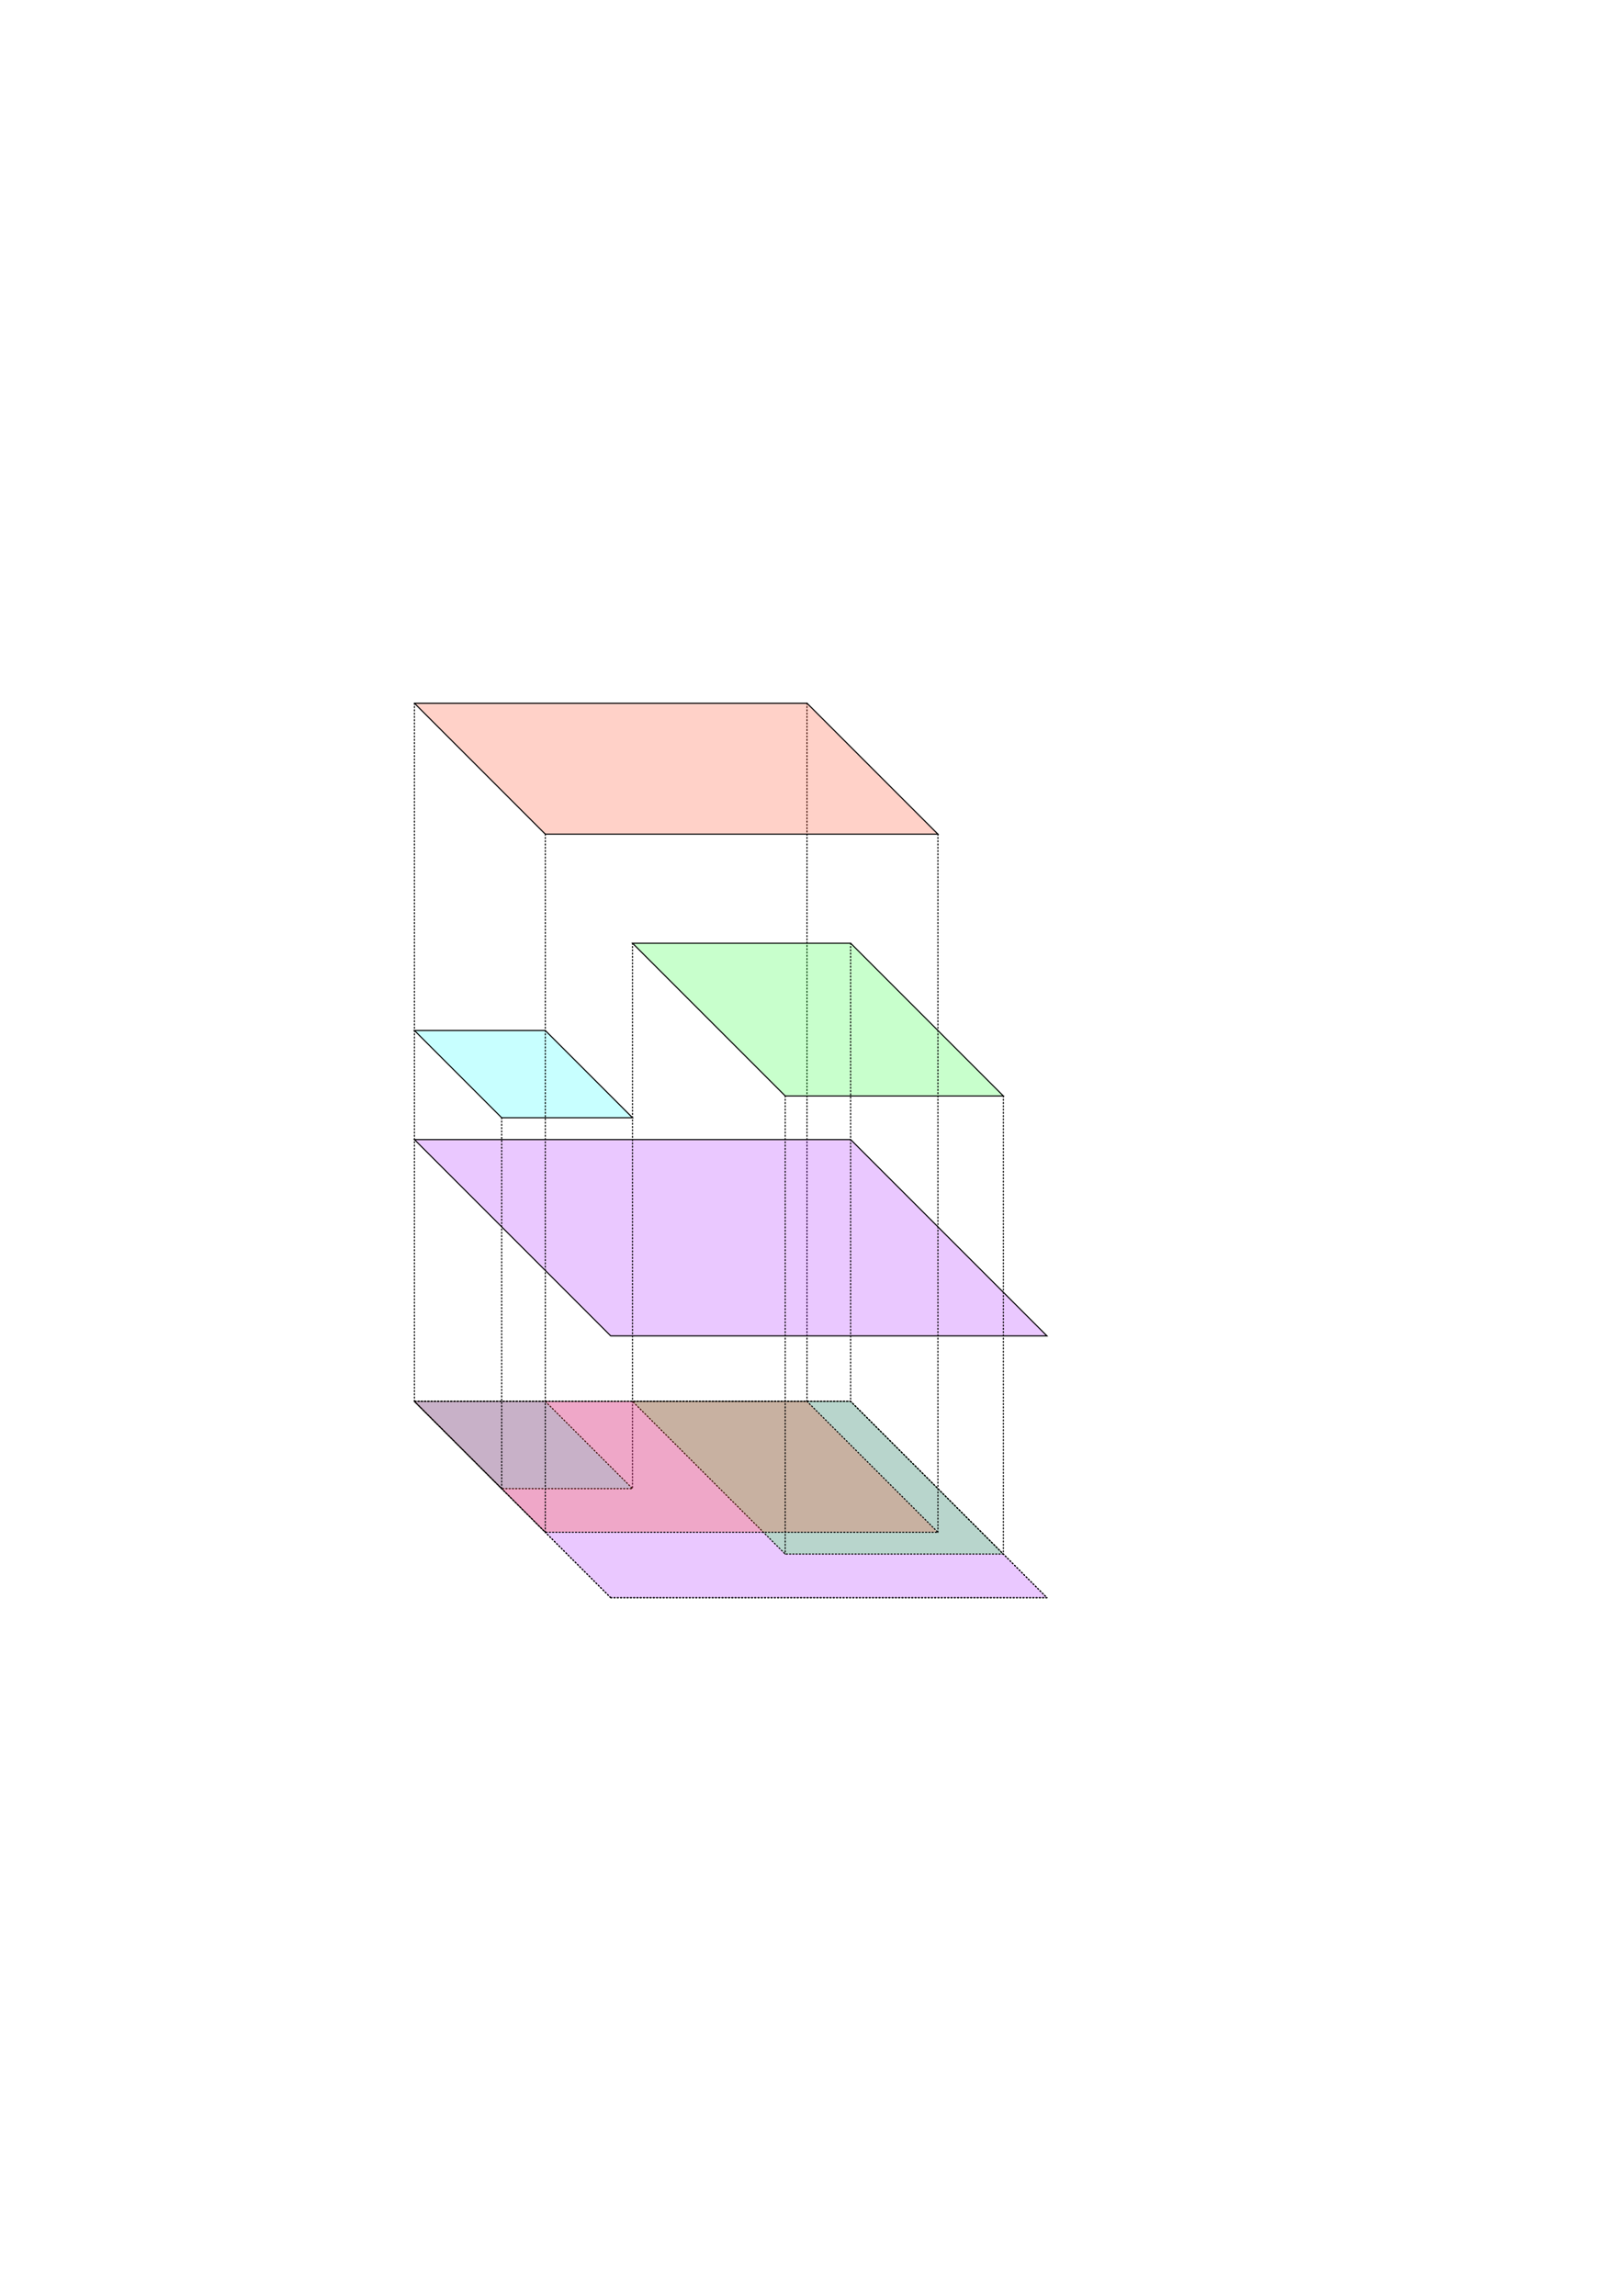 <?xml version="1.0" encoding="UTF-8" standalone="no"?>
<!-- Created with Inkscape (http://www.inkscape.org/) -->

<svg
   xmlns:dc="http://purl.org/dc/elements/1.1/"
   xmlns:cc="http://creativecommons.org/ns#"
   xmlns:rdf="http://www.w3.org/1999/02/22-rdf-syntax-ns#"
   xmlns:svg="http://www.w3.org/2000/svg"
   xmlns="http://www.w3.org/2000/svg"
   xmlns:sodipodi="http://sodipodi.sourceforge.net/DTD/sodipodi-0.dtd"
   xmlns:inkscape="http://www.inkscape.org/namespaces/inkscape"
   width="744.094"
   height="1052.362"
   id="svg2"
   version="1.1"
   inkscape:version="0.47 r22583"
   sodipodi:docname="layers.svg"
   inkscape:export-filename="/home/derek/dev/crml/docs/media/layers.png"
   inkscape:export-xdpi="90"
   inkscape:export-ydpi="90">
  <defs
     id="defs4">
    <inkscape:perspective
       sodipodi:type="inkscape:persp3d"
       inkscape:vp_x="-2.1038503 : 525.13096 : 1"
       inkscape:vp_y="0 : 1000 : 0"
       inkscape:vp_z="741.99063 : 525.13096 : 1"
       inkscape:persp3d-origin="369.94339 : 349.73726 : 1"
       id="perspective10" />
    <inkscape:perspective
       id="perspective3600"
       inkscape:persp3d-origin="0.5 : 0.33333333 : 1"
       inkscape:vp_z="1 : 0.5 : 1"
       inkscape:vp_y="0 : 1000 : 0"
       inkscape:vp_x="0 : 0.5 : 1"
       sodipodi:type="inkscape:persp3d" />
    <inkscape:perspective
       id="perspective3622"
       inkscape:persp3d-origin="0.5 : 0.33333333 : 1"
       inkscape:vp_z="1 : 0.5 : 1"
       inkscape:vp_y="0 : 1000 : 0"
       inkscape:vp_x="0 : 0.5 : 1"
       sodipodi:type="inkscape:persp3d" />
    <inkscape:perspective
       id="perspective3644"
       inkscape:persp3d-origin="0.5 : 0.33333333 : 1"
       inkscape:vp_z="1 : 0.5 : 1"
       inkscape:vp_y="0 : 1000 : 0"
       inkscape:vp_x="0 : 0.5 : 1"
       sodipodi:type="inkscape:persp3d" />
    <inkscape:perspective
       id="perspective3669"
       inkscape:persp3d-origin="0.5 : 0.33333333 : 1"
       inkscape:vp_z="1 : 0.5 : 1"
       inkscape:vp_y="0 : 1000 : 0"
       inkscape:vp_x="0 : 0.5 : 1"
       sodipodi:type="inkscape:persp3d" />
    <inkscape:perspective
       id="perspective3820"
       inkscape:persp3d-origin="0.5 : 0.33333333 : 1"
       inkscape:vp_z="1 : 0.5 : 1"
       inkscape:vp_y="0 : 1000 : 0"
       inkscape:vp_x="0 : 0.5 : 1"
       sodipodi:type="inkscape:persp3d" />
    <inkscape:perspective
       id="perspective3842"
       inkscape:persp3d-origin="0.5 : 0.33333333 : 1"
       inkscape:vp_z="1 : 0.5 : 1"
       inkscape:vp_y="0 : 1000 : 0"
       inkscape:vp_x="0 : 0.5 : 1"
       sodipodi:type="inkscape:persp3d" />
    <inkscape:perspective
       id="perspective3864"
       inkscape:persp3d-origin="0.5 : 0.33333333 : 1"
       inkscape:vp_z="1 : 0.5 : 1"
       inkscape:vp_y="0 : 1000 : 0"
       inkscape:vp_x="0 : 0.5 : 1"
       sodipodi:type="inkscape:persp3d" />
    <inkscape:perspective
       id="perspective3886"
       inkscape:persp3d-origin="0.5 : 0.33333333 : 1"
       inkscape:vp_z="1 : 0.5 : 1"
       inkscape:vp_y="0 : 1000 : 0"
       inkscape:vp_x="0 : 0.5 : 1"
       sodipodi:type="inkscape:persp3d" />
    <inkscape:perspective
       id="perspective3908"
       inkscape:persp3d-origin="0.5 : 0.33333333 : 1"
       inkscape:vp_z="1 : 0.5 : 1"
       inkscape:vp_y="0 : 1000 : 0"
       inkscape:vp_x="0 : 0.5 : 1"
       sodipodi:type="inkscape:persp3d" />
    <inkscape:perspective
       id="perspective3930"
       inkscape:persp3d-origin="0.5 : 0.33333333 : 1"
       inkscape:vp_z="1 : 0.5 : 1"
       inkscape:vp_y="0 : 1000 : 0"
       inkscape:vp_x="0 : 0.5 : 1"
       sodipodi:type="inkscape:persp3d" />
  </defs>
  <sodipodi:namedview
     id="base"
     pagecolor="#ffffff"
     bordercolor="#666666"
     borderopacity="1.0"
     inkscape:pageopacity="0.0"
     inkscape:pageshadow="2"
     inkscape:zoom="1.5367187"
     inkscape:cx="318.23924"
     inkscape:cy="420.25228"
     inkscape:document-units="px"
     inkscape:current-layer="layer1"
     showgrid="true"
     inkscape:window-width="1200"
     inkscape:window-height="1504"
     inkscape:window-x="0"
     inkscape:window-y="29"
     inkscape:window-maximized="1">
    <inkscape:grid
       type="xygrid"
       id="grid3588"
       empspacing="5"
       visible="true"
       enabled="true"
       snapvisiblegridlinesonly="true" />
  </sodipodi:namedview>
  <g
     inkscape:label="Layer 1"
     inkscape:groupmode="layer"
     id="layer1">
    <path
       style="color:#000000;fill:#a30fff;fill-opacity:0.227;fill-rule:nonzero;stroke:#000000;stroke-width:0.5;stroke-linecap:round;stroke-linejoin:miter;stroke-miterlimit:4;stroke-opacity:1;stroke-dasharray:0.5, 1;stroke-dashoffset:0;marker:none;visibility:visible;display:inline;overflow:visible;enable-background:accumulate"
       d="m 370,322.362 0,320"
       id="path3967"
       inkscape:export-filename="/home/derek/dev/crml/docs/media/layers.png"
       inkscape:export-xdpi="90"
       inkscape:export-ydpi="90" />
    <path
       style="color:#000000;fill:#a30fff;fill-opacity:0.227;stroke:#000000;stroke-width:0.5;stroke-linecap:round;stroke-linejoin:miter;stroke-miterlimit:4;stroke-opacity:1;stroke-dasharray:none;stroke-dashoffset:0.4;marker:none;visibility:visible;display:inline;overflow:visible;enable-background:accumulate"
       d="m 280,612.362 200,0 -90,-90 -200,0 90,90"
       id="path3804"
       sodipodi:nodetypes="ccccc"
       inkscape:export-filename="/home/derek/dev/crml/docs/media/layers.png"
       inkscape:export-xdpi="90"
       inkscape:export-ydpi="90" />
    <path
       style="color:#000000;fill:#0fffff;fill-opacity:0.227;stroke:#000000;stroke-width:0.5;stroke-linecap:round;stroke-linejoin:miter;stroke-miterlimit:4;stroke-opacity:1;stroke-dasharray:none;stroke-dashoffset:0.4;marker:none;visibility:visible;display:inline;overflow:visible;enable-background:accumulate"
       d="m 190,472.362 40,40 60,0 -40,-40 -60,0 z"
       id="path3806"
       inkscape:export-filename="/home/derek/dev/crml/docs/media/layers.png"
       inkscape:export-xdpi="90"
       inkscape:export-ydpi="90" />
    <path
       style="color:#000000;fill:#a30fff;fill-opacity:0.227;fill-rule:nonzero;stroke:#000000;stroke-width:0.5;stroke-linecap:round;stroke-linejoin:miter;stroke-miterlimit:4;stroke-opacity:1;stroke-dasharray:0.5, 1;stroke-dashoffset:0;marker:none;visibility:visible;display:inline;overflow:visible;enable-background:accumulate"
       d="m 290,432.362 0,250"
       id="path3965"
       inkscape:export-filename="/home/derek/dev/crml/docs/media/layers.png"
       inkscape:export-xdpi="90"
       inkscape:export-ydpi="90" />
    <path
       style="color:#000000;fill:#0fff22;fill-opacity:0.227;stroke:#000000;stroke-width:0.5;stroke-linecap:round;stroke-linejoin:miter;stroke-miterlimit:4;stroke-opacity:1;stroke-dasharray:none;stroke-dashoffset:0.4;marker:none;visibility:visible;display:inline;overflow:visible;enable-background:accumulate"
       d="m 390,432.362 -100,0 70,70 100,0 -70,-70 z"
       id="path3808"
       inkscape:export-filename="/home/derek/dev/crml/docs/media/layers.png"
       inkscape:export-xdpi="90"
       inkscape:export-ydpi="90" />
    <path
       style="color:#000000;fill:#ff370f;fill-opacity:0.227;stroke:#000000;stroke-width:0.5;stroke-linecap:round;stroke-linejoin:miter;stroke-miterlimit:4;stroke-opacity:1;stroke-dasharray:none;stroke-dashoffset:0.4;marker:none;visibility:visible;display:inline;overflow:visible;enable-background:accumulate"
       d="m 190,322.362 180,0 60,60 -180,0 -60,-60"
       id="path3810"
       inkscape:export-filename="/home/derek/dev/crml/docs/media/layers.png"
       inkscape:export-xdpi="90"
       inkscape:export-ydpi="90" />
    <path
       style="color:#000000;fill:#a30fff;fill-opacity:0.227;fill-rule:nonzero;stroke:#000000;stroke-width:0.5;stroke-linecap:round;stroke-linejoin:miter;stroke-miterlimit:4;stroke-opacity:1;stroke-dasharray:0.5, 1;stroke-dashoffset:0;marker:none;visibility:visible;display:inline;overflow:visible;enable-background:accumulate"
       d="m 460,502.362 0,210"
       id="path3959"
       inkscape:export-filename="/home/derek/dev/crml/docs/media/layers.png"
       inkscape:export-xdpi="90"
       inkscape:export-ydpi="90" />
    <path
       style="color:#000000;fill:none;stroke:#000000;stroke-width:0.5;stroke-linecap:round;stroke-linejoin:miter;stroke-miterlimit:4;stroke-opacity:1;stroke-dasharray:0.5,1;stroke-dashoffset:0;marker:none;visibility:visible;display:inline;overflow:visible;enable-background:accumulate"
       d="m 280,732.362 200,0 -90,-90 -200,0 90,90"
       id="path3804-6"
       sodipodi:nodetypes="ccccc"
       inkscape:export-filename="/home/derek/dev/crml/docs/media/layers.png"
       inkscape:export-xdpi="90"
       inkscape:export-ydpi="90" />
    <path
       style="color:#000000;fill:#a30fff;fill-opacity:0.227;stroke:#000000;stroke-width:0.5;stroke-linecap:round;stroke-linejoin:miter;stroke-miterlimit:4;stroke-opacity:1;stroke-dasharray:0.5,1;stroke-dashoffset:0;marker:none;visibility:visible;display:inline;overflow:visible;enable-background:accumulate"
       d="m 280,732.362 200,0 -90,-90 -200,0 90,90"
       id="path3804-0"
       sodipodi:nodetypes="ccccc"
       inkscape:export-filename="/home/derek/dev/crml/docs/media/layers.png"
       inkscape:export-xdpi="90"
       inkscape:export-ydpi="90" />
    <path
       style="color:#000000;fill:#0fffff;fill-opacity:0.227;stroke:#000000;stroke-width:0.5;stroke-linecap:round;stroke-linejoin:miter;stroke-miterlimit:4;stroke-opacity:1;stroke-dasharray:0.5,1;stroke-dashoffset:0;marker:none;visibility:visible;display:inline;overflow:visible;enable-background:accumulate"
       d="m 190,642.362 40,40 60,0 -40,-40 -60,0 z"
       id="path3806-6"
       inkscape:export-filename="/home/derek/dev/crml/docs/media/layers.png"
       inkscape:export-xdpi="90"
       inkscape:export-ydpi="90" />
    <path
       style="color:#000000;fill:#0fff22;fill-opacity:0.227;stroke:#000000;stroke-width:0.5;stroke-linecap:round;stroke-linejoin:miter;stroke-miterlimit:4;stroke-opacity:1;stroke-dasharray:0.5,1;stroke-dashoffset:0;marker:none;visibility:visible;display:inline;overflow:visible;enable-background:accumulate"
       d="m 390,642.362 -100,0 70,70 100,0 -70,-70 z"
       id="path3808-5"
       inkscape:export-filename="/home/derek/dev/crml/docs/media/layers.png"
       inkscape:export-xdpi="90"
       inkscape:export-ydpi="90" />
    <path
       style="color:#000000;fill:#ff370f;fill-opacity:0.227;stroke:#000000;stroke-width:0.5;stroke-linecap:round;stroke-linejoin:miter;stroke-miterlimit:4;stroke-opacity:1;stroke-dasharray:0.5,1;stroke-dashoffset:0;marker:none;visibility:visible;display:inline;overflow:visible;enable-background:accumulate"
       d="m 190,642.362 180,0 60,60 -180,0 -60,-60"
       id="path3810-9"
       inkscape:export-filename="/home/derek/dev/crml/docs/media/layers.png"
       inkscape:export-xdpi="90"
       inkscape:export-ydpi="90" />
    <path
       style="color:#000000;fill:#a30fff;fill-opacity:0.227;fill-rule:nonzero;stroke:#000000;stroke-width:0.5;stroke-linecap:round;stroke-linejoin:miter;stroke-miterlimit:4;stroke-opacity:1;stroke-dasharray:0.5, 1;stroke-dashoffset:0;marker:none;visibility:visible;display:inline;overflow:visible;enable-background:accumulate"
       d="m 190,322.362 0,320"
       id="path3953"
       inkscape:export-filename="/home/derek/dev/crml/docs/media/layers.png"
       inkscape:export-xdpi="90"
       inkscape:export-ydpi="90" />
    <path
       style="color:#000000;fill:#a30fff;fill-opacity:0.227;fill-rule:nonzero;stroke:#000000;stroke-width:0.5;stroke-linecap:round;stroke-linejoin:miter;stroke-miterlimit:4;stroke-opacity:1;stroke-dasharray:0.5, 1;stroke-dashoffset:0;marker:none;visibility:visible;display:inline;overflow:visible;enable-background:accumulate"
       d="m 250,382.362 0,320"
       id="path3955"
       inkscape:export-filename="/home/derek/dev/crml/docs/media/layers.png"
       inkscape:export-xdpi="90"
       inkscape:export-ydpi="90" />
    <path
       style="color:#000000;fill:#a30fff;fill-opacity:0.227;fill-rule:nonzero;stroke:#000000;stroke-width:0.5;stroke-linecap:round;stroke-linejoin:miter;stroke-miterlimit:4;stroke-opacity:1;stroke-dasharray:0.5, 1;stroke-dashoffset:0;marker:none;visibility:visible;display:inline;overflow:visible;enable-background:accumulate"
       d="m 430,382.362 0,320"
       id="path3957"
       inkscape:export-filename="/home/derek/dev/crml/docs/media/layers.png"
       inkscape:export-xdpi="90"
       inkscape:export-ydpi="90" />
    <path
       style="color:#000000;fill:#a30fff;fill-opacity:0.227;fill-rule:nonzero;stroke:#000000;stroke-width:0.5;stroke-linecap:round;stroke-linejoin:miter;stroke-miterlimit:4;stroke-opacity:1;stroke-dasharray:0.5, 1;stroke-dashoffset:0;marker:none;visibility:visible;display:inline;overflow:visible;enable-background:accumulate"
       d="m 390,432.362 0,210"
       id="path3961"
       inkscape:export-filename="/home/derek/dev/crml/docs/media/layers.png"
       inkscape:export-xdpi="90"
       inkscape:export-ydpi="90" />
    <path
       style="color:#000000;fill:#a30fff;fill-opacity:0.227;fill-rule:nonzero;stroke:#000000;stroke-width:0.5;stroke-linecap:round;stroke-linejoin:miter;stroke-miterlimit:4;stroke-opacity:1;stroke-dasharray:0.5, 1;stroke-dashoffset:0;marker:none;visibility:visible;display:inline;overflow:visible;enable-background:accumulate"
       d="m 360,502.362 0,210"
       id="path3963"
       inkscape:export-filename="/home/derek/dev/crml/docs/media/layers.png"
       inkscape:export-xdpi="90"
       inkscape:export-ydpi="90" />
    <path
       style="color:#000000;fill:#a30fff;fill-opacity:0.227;fill-rule:nonzero;stroke:#000000;stroke-width:0.5;stroke-linecap:round;stroke-linejoin:miter;stroke-miterlimit:4;stroke-opacity:1;stroke-dasharray:0.5, 1;stroke-dashoffset:0;marker:none;visibility:visible;display:inline;overflow:visible;enable-background:accumulate"
       d="m 230,512.362 0,170"
       id="path3969"
       inkscape:export-filename="/home/derek/dev/crml/docs/media/layers.png"
       inkscape:export-xdpi="90"
       inkscape:export-ydpi="90" />
  </g>
</svg>
